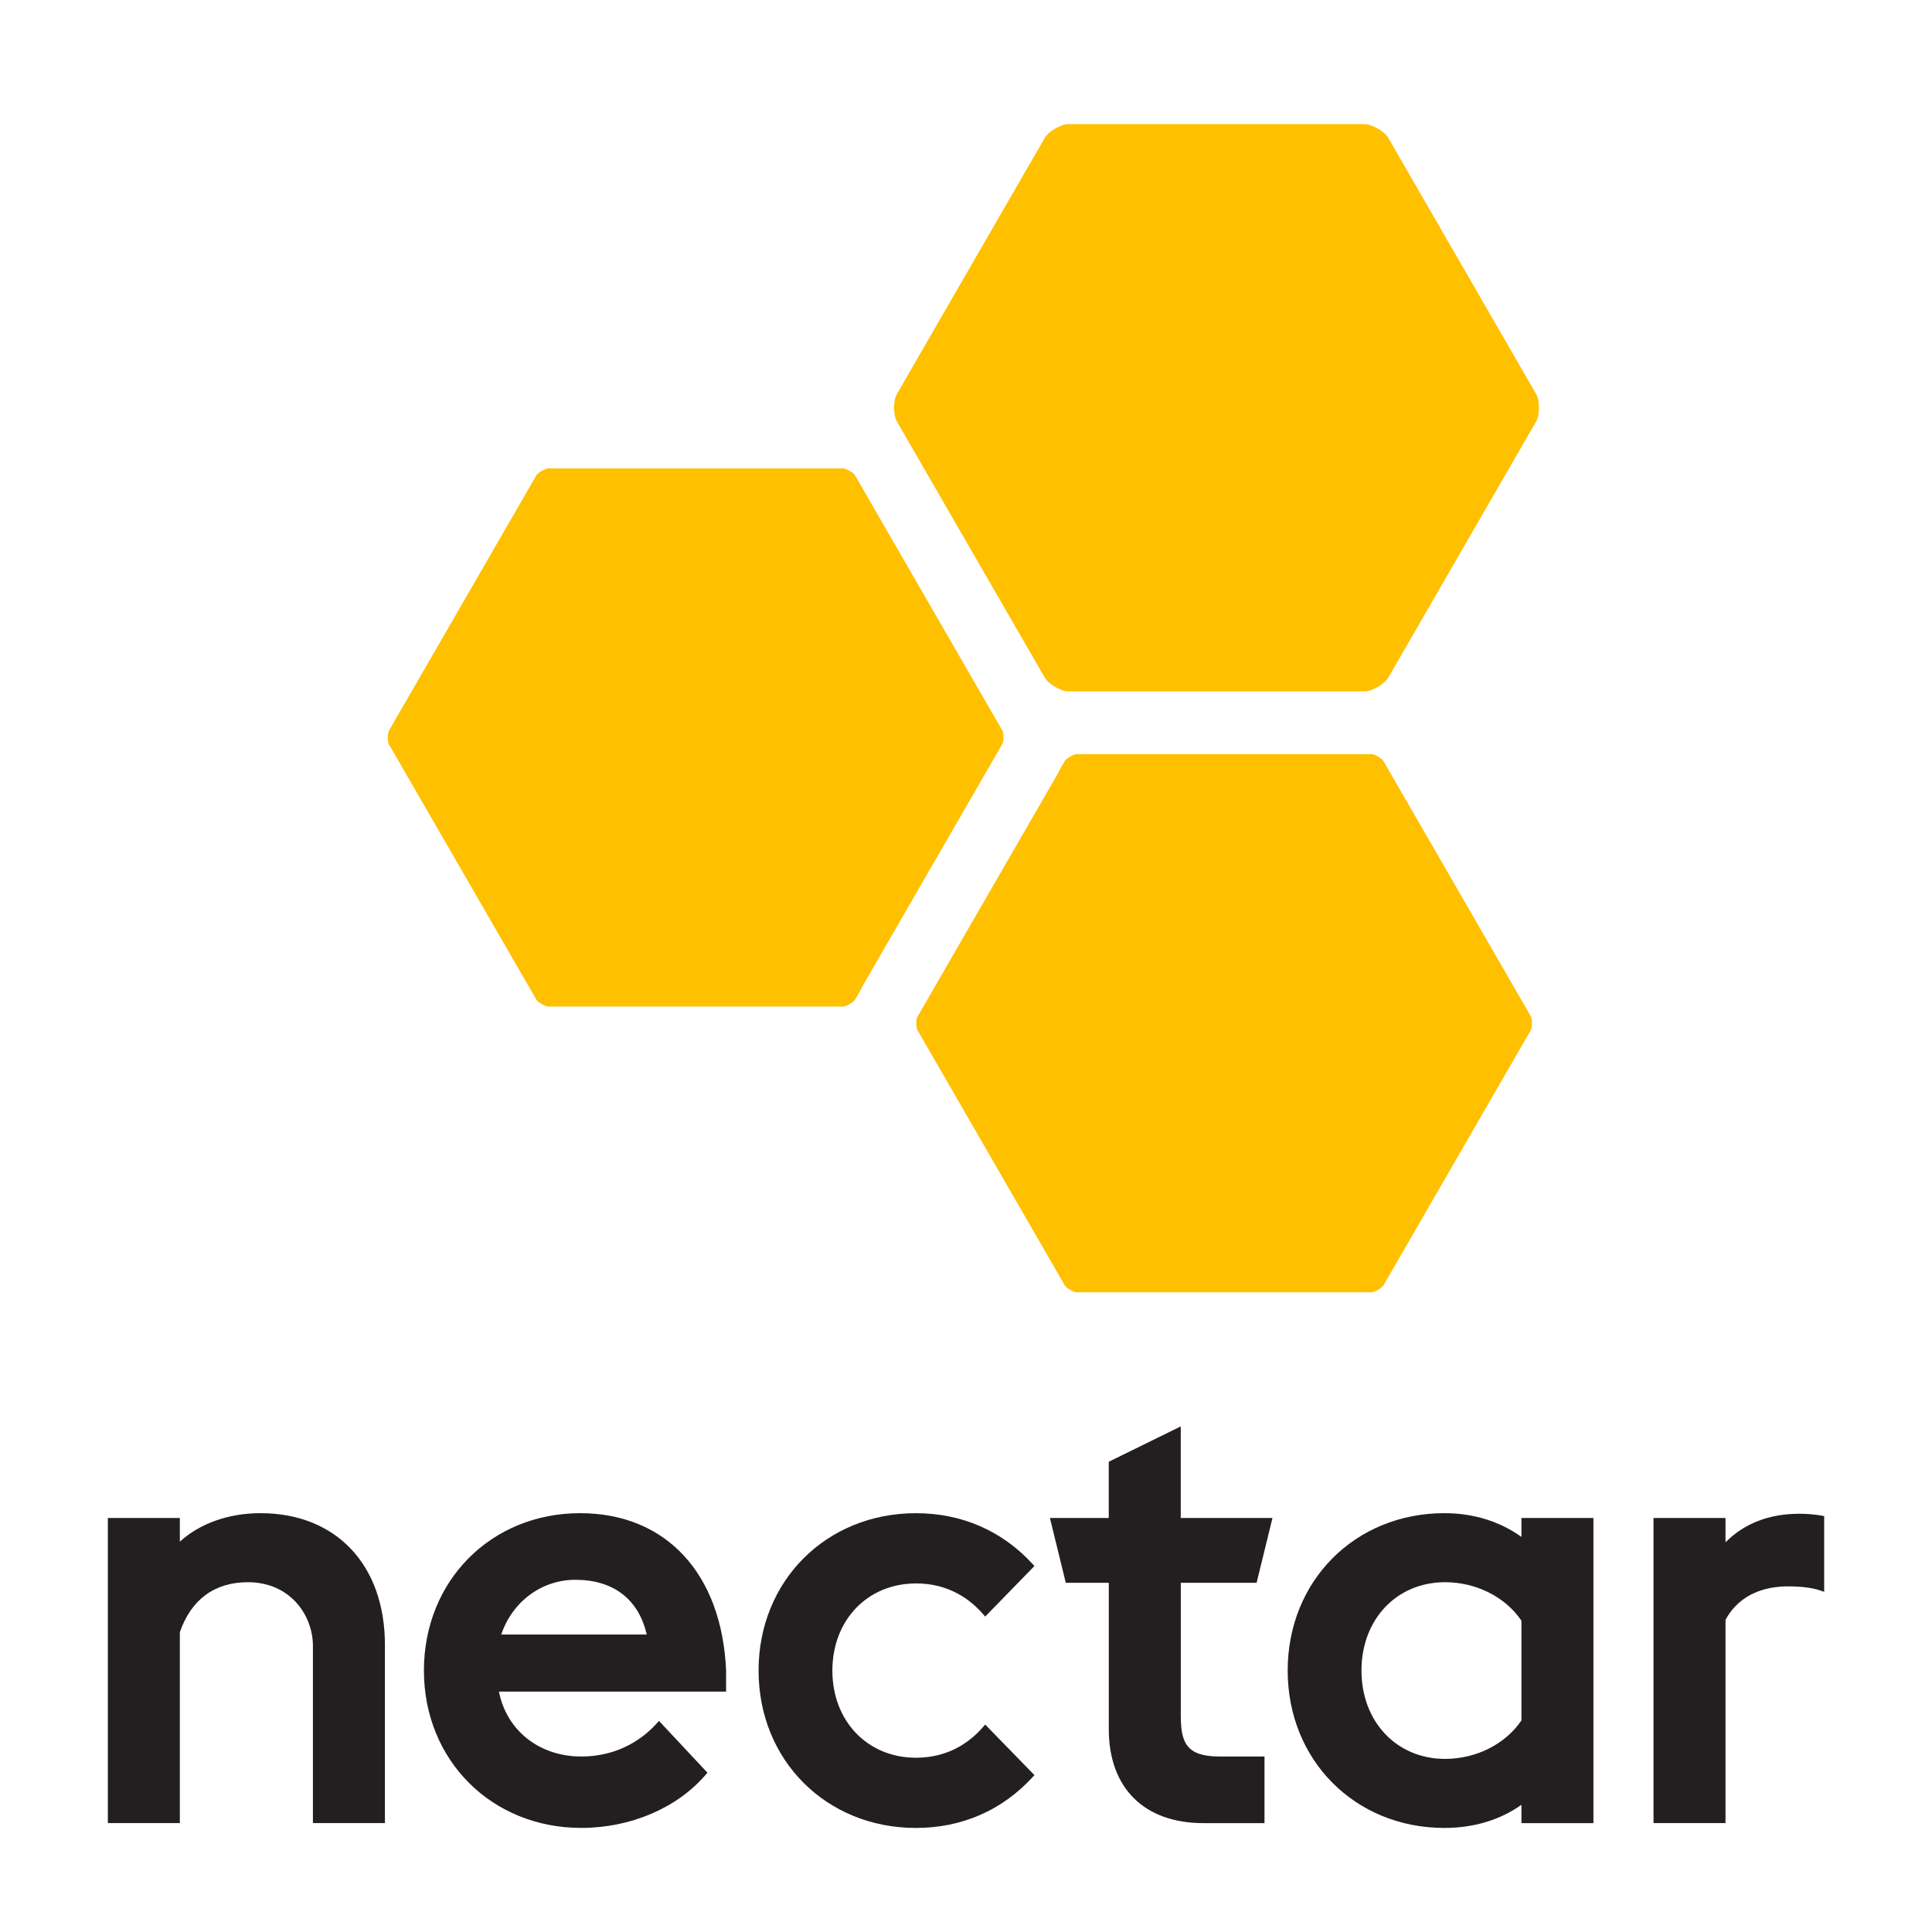 <?xml version="1.0" encoding="UTF-8" standalone="no"?>
<!-- Created with Inkscape (http://www.inkscape.org/) -->

<svg
   xmlns:dc="http://purl.org/dc/elements/1.1/"
   xmlns:cc="http://creativecommons.org/ns#"
   xmlns:rdf="http://www.w3.org/1999/02/22-rdf-syntax-ns#"
   xmlns:svg="http://www.w3.org/2000/svg"
   xmlns="http://www.w3.org/2000/svg"
   xmlns:sodipodi="http://sodipodi.sourceforge.net/DTD/sodipodi-0.dtd"
   xmlns:inkscape="http://www.inkscape.org/namespaces/inkscape"
   width="500"
   height="500"
   viewBox="0 0 68.75 68.75"
   id="svg3965"
   version="1.1"
   inkscape:version="0.92.1 r"
   sodipodi:docname="nectar-logo.svg">
  <defs
     id="defs3967" />
  <sodipodi:namedview
     id="base"
     pagecolor="#ffffff"
     bordercolor="#666666"
     borderopacity="1.0"
     inkscape:pageopacity="0.0"
     inkscape:pageshadow="2"
     inkscape:zoom="0.7"
     inkscape:cx="-94.721051"
     inkscape:cy="236.70345"
     inkscape:document-units="px"
     inkscape:current-layer="layer1"
     showgrid="false"
     fit-margin-top="0"
     fit-margin-left="0"
     fit-margin-right="0"
     fit-margin-bottom="0"
     units="mm"
     inkscape:window-width="1440"
     inkscape:window-height="836"
     inkscape:window-x="0"
     inkscape:window-y="27"
     inkscape:window-maximized="1"
     scale-x="0.138" />
  <g
     inkscape:label="Layer 1"
     inkscape:groupmode="layer"
     id="layer1"
     transform="translate(-305.549,-78.943)">
    <g
       id="g4882"
       transform="matrix(0.798,0,0,0.798,54.534,-263.199)">
      <path
         inkscape:connector-curvature="0"
         id="path334"
         style="fill:#ffc000;fill-opacity:1;fill-rule:nonzero;stroke:none"
         d="m 359.262,461.342 -6.591,-11.416 c -0.07,-0.102 -0.375,-0.278 -0.505,-0.289 H 338.987 c -0.131,0.013 -0.432,0.186 -0.506,0.295 l -6.591,11.415 c -0.054,0.114 -0.054,0.465 0.002,0.584 l 6.593,11.414 c 0.07,0.104 0.375,0.279 0.505,0.289 h 13.182 c 0.124,-0.01 0.429,-0.185 0.502,-0.292 l 0.296,-0.514 c 0.022,-0.044 0.04,-0.092 0.065,-0.135 l 6.24,-10.809 c 0.04,-0.136 0.039,-0.434 -0.014,-0.541" />
      <path
         inkscape:connector-curvature="0"
         id="path338"
         style="fill:#ffc000;fill-opacity:1;fill-rule:nonzero;stroke:none"
         d="M 383.055,446.319 376.461,434.897 c -0.169,-0.292 -0.725,-0.614 -1.064,-0.614 h -13.188 c -0.339,0 -0.896,0.321 -1.064,0.614 l -6.594,11.421 c -0.17,0.292 -0.17,0.935 0,1.228 l 6.594,11.421 c 0.169,0.292 0.725,0.614 1.064,0.614 h 13.188 c 0.339,0 0.895,-0.321 1.064,-0.614 l 6.594,-11.421 c 0.169,-0.292 0.169,-0.935 0,-1.228" />
      <path
         inkscape:connector-curvature="0"
         id="path342"
         style="fill:#ffc000;fill-opacity:1;fill-rule:nonzero;stroke:none"
         d="M 375.73,462.378 H 362.551 c -0.131,0.013 -0.432,0.186 -0.507,0.294 l -0.296,0.516 c -0.022,0.044 -0.04,0.091 -0.065,0.133 l -6.239,10.807 c -0.041,0.136 -0.04,0.434 0.013,0.542 l 6.591,11.416 c 0.071,0.102 0.376,0.279 0.506,0.289 h 13.181 c 0.125,-0.01 0.43,-0.186 0.504,-0.294 l 6.591,-11.416 c 0.052,-0.113 0.052,-0.465 -0.004,-0.583 l -6.591,-11.415 c -0.07,-0.104 -0.375,-0.28 -0.505,-0.29" />
    </g>
    <g
       id="g34"
       transform="translate(-5e-6)">
      <path
         inkscape:connector-curvature="0"
         id="path372"
         style="fill:#231f20;fill-opacity:1;fill-rule:nonzero;stroke:none;stroke-width:0.798"
         d="m 314.817,132.789 c -1.132,0 -2.16,0.367 -2.868,1.014 v -0.843 h -2.562 v 10.858 h 2.562 v -6.793 c 0.401,-1.164 1.237,-1.779 2.421,-1.779 1.503,0 2.314,1.17 2.314,2.271 v 6.301 h 2.562 v -6.344 c 0,-2.846 -1.738,-4.685 -4.429,-4.685" />
      <path
         inkscape:connector-curvature="0"
         id="path376"
         style="fill:#231f20;fill-opacity:1;fill-rule:nonzero;stroke:none;stroke-width:0.798"
         d="m 326.192,132.789 c -3.169,0 -5.558,2.407 -5.558,5.6 0,3.192 2.408,5.6 5.6,5.6 1.753,0 3.407,-0.706 4.424,-1.89 l 0.065,-0.075 -1.724,-1.843 -0.082,0.091 c -0.394,0.439 -1.266,1.176 -2.683,1.176 -1.495,0 -2.656,-0.923 -2.931,-2.31 h 8.084 v -0.754 c -0.152,-3.45 -2.141,-5.595 -5.196,-5.595 m -2.806,4.319 c 0.395,-1.171 1.438,-1.948 2.635,-1.948 1.355,0 2.254,0.69 2.543,1.948 z" />
      <path
         inkscape:connector-curvature="0"
         id="path380"
         style="fill:#231f20;fill-opacity:1;fill-rule:nonzero;stroke:none;stroke-width:0.798"
         d="m 338.143,135.288 c 1.19,0 1.954,0.593 2.384,1.09 l 0.079,0.091 1.754,-1.8 -0.072,-0.077 c -1.085,-1.179 -2.518,-1.802 -4.145,-1.802 -3.192,0 -5.6,2.408 -5.6,5.6 0,3.192 2.408,5.6 5.6,5.6 1.627,0 3.06,-0.623 4.145,-1.802 l 0.072,-0.077 -1.754,-1.8 -0.079,0.091 c -0.43,0.498 -1.193,1.09 -2.384,1.09 -1.723,0 -2.974,-1.304 -2.974,-3.101 0,-1.797 1.25,-3.101 2.974,-3.101" />
      <path
         inkscape:connector-curvature="0"
         id="path384"
         style="fill:#231f20;fill-opacity:1;fill-rule:nonzero;stroke:none;stroke-width:0.798"
         d="m 350.265,135.267 0.565,-2.307 h -3.264 v -3.259 l -2.562,1.258 v 2.001 h -2.094 l 0.565,2.307 h 1.53 v 5.208 c 0,2.093 1.258,3.344 3.367,3.344 h 2.174 v -2.37 h -1.58 c -1.189,0 -1.399,-0.472 -1.399,-1.464 v -4.718 z" />
      <path
         inkscape:connector-curvature="0"
         id="path388"
         style="fill:#231f20;fill-opacity:1;fill-rule:nonzero;stroke:none;stroke-width:0.798"
         d="m 359.689,133.634 c -0.771,-0.554 -1.713,-0.845 -2.74,-0.845 -3.18,0 -5.578,2.408 -5.578,5.6 0,3.193 2.398,5.601 5.578,5.601 1.042,0 1.984,-0.284 2.74,-0.824 v 0.654 h 2.562 v -10.859 h -2.562 z m 0,2.981 v 3.549 c -0.572,0.845 -1.61,1.369 -2.718,1.369 -1.723,0 -2.974,-1.322 -2.974,-3.144 0,-1.821 1.25,-3.143 2.974,-3.143 1.108,0 2.146,0.524 2.718,1.369" />
      <path
         inkscape:connector-curvature="0"
         id="path392"
         style="fill:#231f20;fill-opacity:1;fill-rule:nonzero;stroke:none;stroke-width:0.798"
         d="m 370.37,132.876 c -0.239,-0.043 -0.504,-0.066 -0.786,-0.066 -1.081,0 -1.965,0.342 -2.633,1.016 V 132.96 h -2.562 v 10.858 h 2.562 v -7.231 c 0.531,-0.985 1.504,-1.193 2.229,-1.193 0.468,0 0.85,0.049 1.136,0.144 l 0.146,0.049 v -2.693 l -0.091,-0.017 z" />
    </g>
  </g>
</svg>
